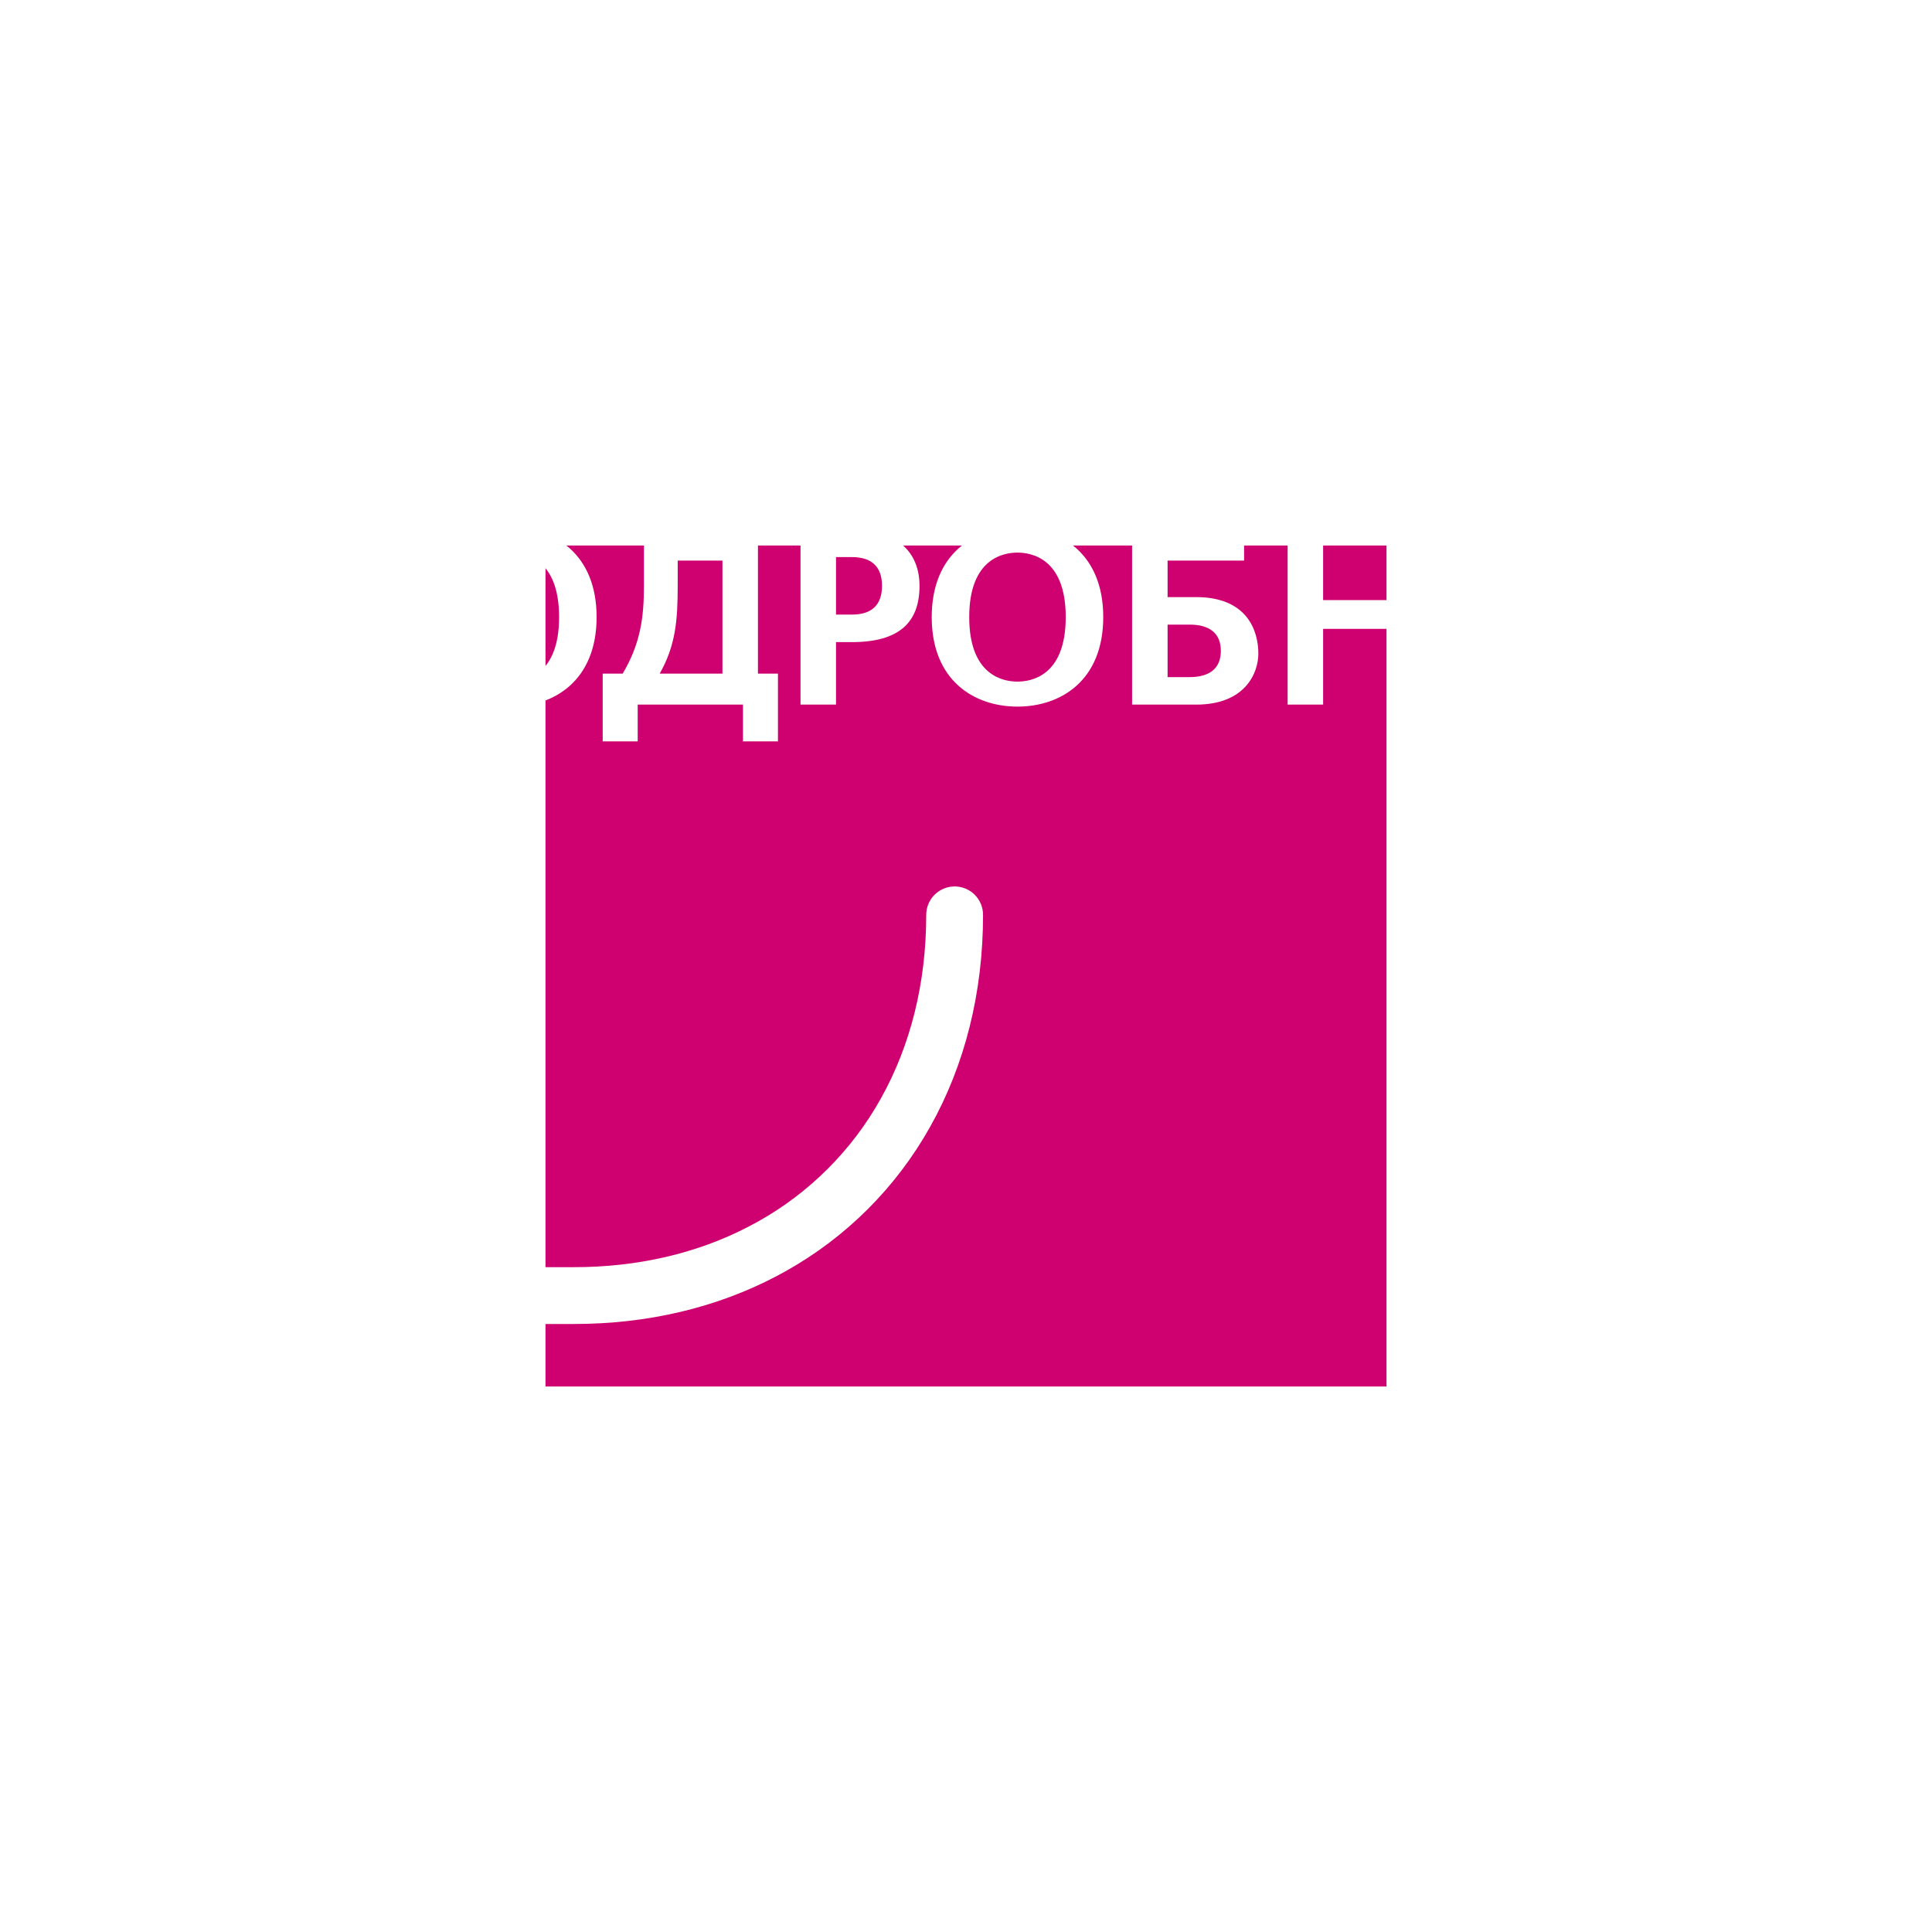 <svg width="85" height="85" viewBox="0 0 85 85" fill="none" xmlns="http://www.w3.org/2000/svg">
<g filter="url(#filter0_f_162_2)">
<rect x="24" y="24" width="37" height="37" fill="#CF0070"/>
</g>
<path d="M16.265 55.75L23.326 48.69C23.554 48.464 23.687 48.16 23.697 47.839C23.707 47.518 23.593 47.206 23.379 46.967C23.165 46.727 22.867 46.58 22.547 46.554C22.227 46.529 21.909 46.628 21.66 46.83L21.558 46.921L12.366 56.114C12.148 56.332 12.019 56.622 12.002 56.929C11.985 57.237 12.082 57.54 12.275 57.78L12.366 57.881L21.558 67.074C21.784 67.302 22.088 67.435 22.409 67.445C22.73 67.455 23.042 67.341 23.281 67.127C23.52 66.912 23.668 66.615 23.693 66.295C23.719 65.975 23.62 65.657 23.418 65.408L23.326 65.306L16.27 58.25L25.25 58.25C28.504 58.25 31.53 57.53 34.154 56.151L34.564 55.928C37.234 54.437 39.437 52.234 40.928 49.564C42.452 46.848 43.25 43.675 43.25 40.25C43.25 39.918 43.118 39.6 42.884 39.366C42.65 39.132 42.331 39 42 39C41.669 39 41.35 39.132 41.116 39.366C40.882 39.6 40.75 39.918 40.75 40.25C40.75 43.254 40.058 46.005 38.747 48.342C37.481 50.61 35.61 52.481 33.342 53.747C31.135 54.985 28.559 55.671 25.748 55.744L25.25 55.75L16.265 55.75Z" fill="white"/>
<path d="M11.264 23.3V31H12.826V24.565H15.873V31H17.435V23.3H11.264ZM22.475 23.212C20.572 23.212 18.702 24.356 18.702 27.15C18.702 29.944 20.572 31.088 22.475 31.088C24.378 31.088 26.248 29.944 26.248 27.15C26.248 24.356 24.378 23.212 22.475 23.212ZM22.475 24.312C23.058 24.312 24.598 24.543 24.598 27.15C24.598 29.757 23.058 29.988 22.475 29.988C21.892 29.988 20.352 29.757 20.352 27.15C20.352 24.543 21.892 24.312 22.475 24.312ZM26.516 29.636V32.617H28.056V31H32.687V32.617H34.227V29.636H33.347V23.3H28.331V25.764C28.331 27.172 28.177 28.316 27.396 29.636H26.516ZM31.785 24.664V29.636H29.024C29.728 28.393 29.816 27.282 29.816 25.764V24.664H31.785ZM35.219 23.3V31H36.781V28.25H37.485C39.575 28.25 40.455 27.37 40.455 25.775C40.455 24.29 39.465 23.3 37.485 23.3H35.219ZM36.781 27.04V24.51H37.485C38.365 24.51 38.805 24.95 38.805 25.775C38.805 26.6 38.365 27.04 37.485 27.04H36.781ZM44.765 23.212C42.862 23.212 40.992 24.356 40.992 27.15C40.992 29.944 42.862 31.088 44.765 31.088C46.668 31.088 48.538 29.944 48.538 27.15C48.538 24.356 46.668 23.212 44.765 23.212ZM44.765 24.312C45.348 24.312 46.888 24.543 46.888 27.15C46.888 29.757 45.348 29.988 44.765 29.988C44.182 29.988 42.642 29.757 42.642 27.15C42.642 24.543 44.182 24.312 44.765 24.312ZM49.807 23.3V31H52.623C54.823 31 55.362 29.57 55.362 28.756C55.362 27.766 54.889 26.27 52.623 26.27H51.369V24.664H54.735V23.3H49.807ZM51.369 27.48H52.337C53.206 27.48 53.712 27.854 53.712 28.635C53.712 29.416 53.206 29.79 52.337 29.79H51.369V27.48ZM56.65 23.3V31H58.212V27.667H61.336V31H62.898V23.3H61.336V26.402H58.212V23.3H56.65ZM64.438 23.3V31H69.036V29.636H66V27.667H68.761V26.402H66V24.664H69.036V23.3H64.438ZM70.357 23.3V31H74.955V29.636H71.919V27.667H74.68V26.402H71.919V24.664H74.955V23.3H70.357Z" fill="white"/>
<defs>
<filter id="filter0_f_162_2" x="0" y="0" width="85" height="85" filterUnits="userSpaceOnUse" color-interpolation-filters="sRGB">
<feFlood flood-opacity="0" result="BackgroundImageFix"/>
<feBlend mode="normal" in="SourceGraphic" in2="BackgroundImageFix" result="shape"/>
<feGaussianBlur stdDeviation="12" result="effect1_foregroundBlur_162_2"/>
</filter>
</defs>
</svg>
